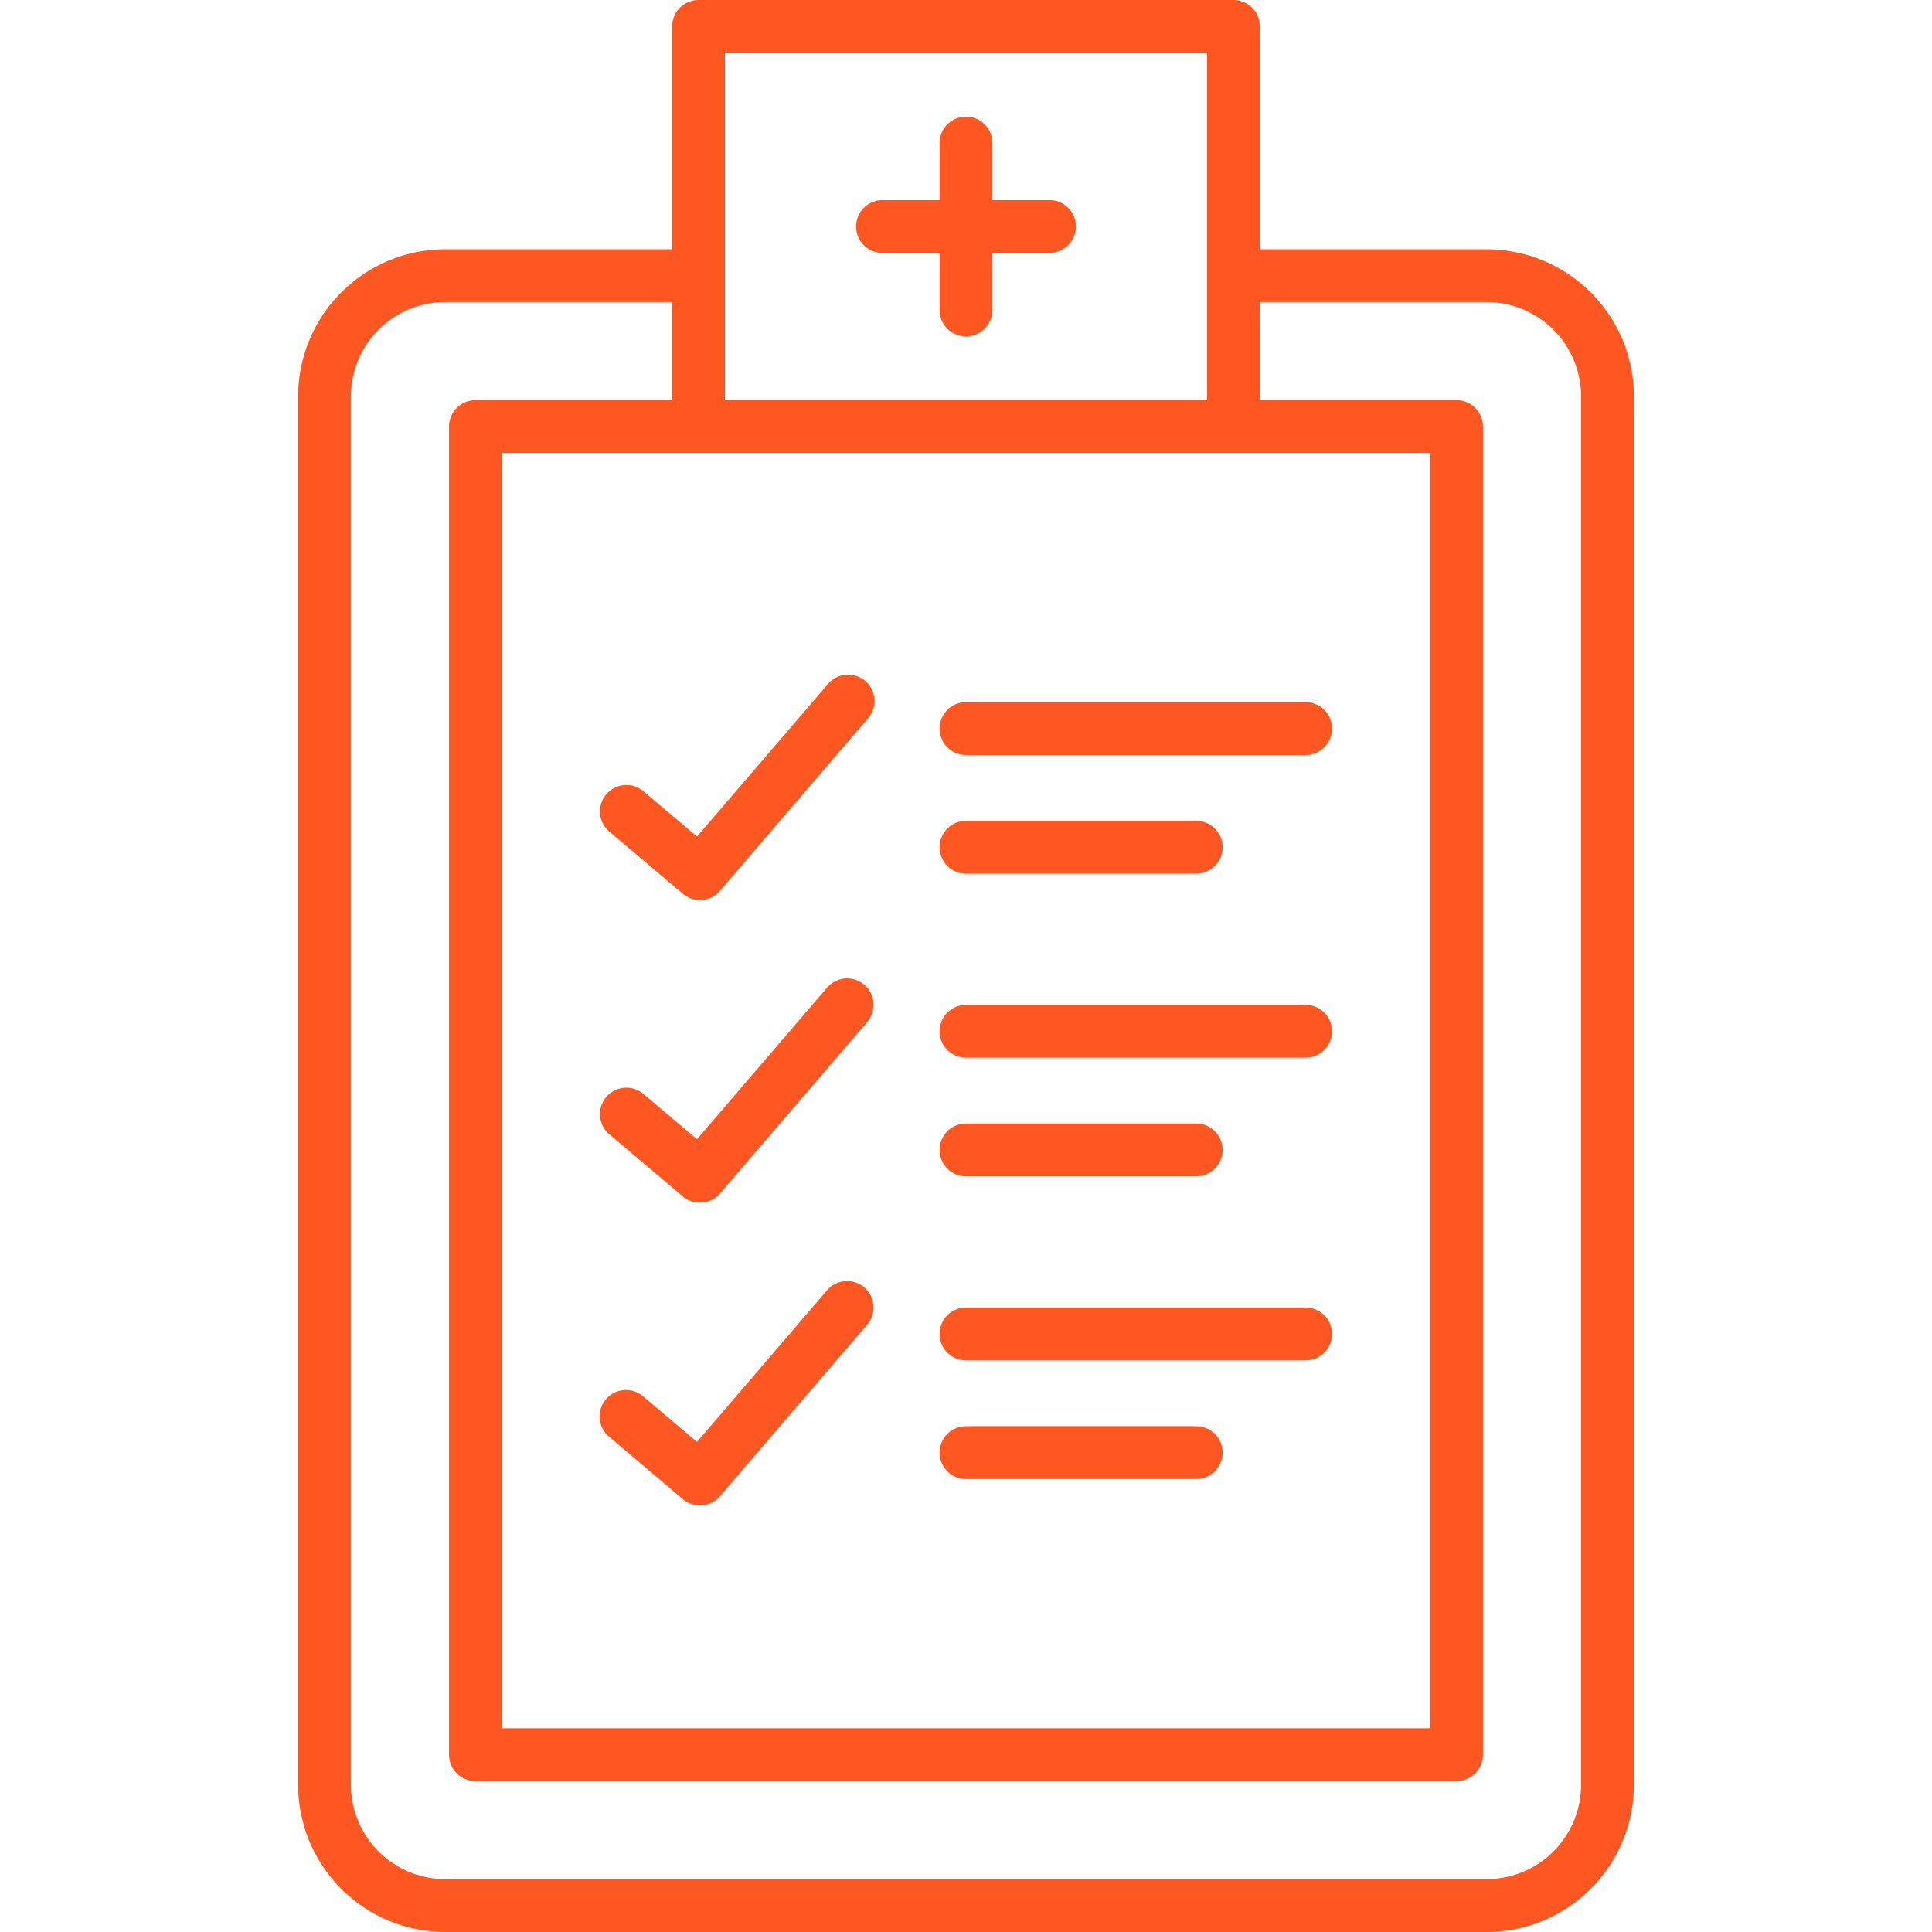 <?xml version="1.0"?>
<svg xmlns="http://www.w3.org/2000/svg" width="512px" height="512px" viewBox="0 0 128 128"><g><g><path d="M98.5,16.514H83.469V1.747A1.75,1.75,0,0,0,81.719,0H46.281a1.749,1.749,0,0,0-1.75,1.75V16.514H29.5a9.761,9.761,0,0,0-9.75,9.75v91.982A9.761,9.761,0,0,0,29.5,128h69a9.761,9.761,0,0,0,9.75-9.75V26.264A9.761,9.761,0,0,0,98.5,16.514Zm-52.219,13.5H94.75V114.5H33.25V30.014ZM48.031,3.5H79.969V26.514H48.031V3.5ZM104.75,118.246a6.257,6.257,0,0,1-6.25,6.25h-69a6.257,6.257,0,0,1-6.25-6.25V26.264a6.257,6.257,0,0,1,6.25-6.25H44.531v6.5H31.5a1.749,1.749,0,0,0-1.75,1.75v87.982A1.749,1.749,0,0,0,31.5,118h65a1.749,1.749,0,0,0,1.75-1.75V28.264a1.749,1.749,0,0,0-1.75-1.75H83.469v-6.5H98.5a6.257,6.257,0,0,1,6.25,6.25Z" data-original="#000000" class="active-path" data-old_color="#000000" fill="#FF5722"/><path d="M58.469,16.756H62.25v3.781a1.75,1.75,0,1,0,3.5,0V16.756h3.781a1.75,1.75,0,0,0,0-3.5H65.75V9.475a1.75,1.75,0,1,0-3.5,0v3.781H58.469a1.75,1.75,0,1,0,0,3.5Z" data-original="#000000" class="active-path" data-old_color="#000000" fill="#FF5722"/><path d="M45.243,59.217a1.751,1.751,0,0,0,2.459-.2l9.751-11.36A1.75,1.75,0,1,0,54.8,45.382L46.178,55.423l-3.547-3a1.75,1.75,0,1,0-2.262,2.672Z" data-original="#000000" class="active-path" data-old_color="#000000" fill="#FF5722"/><path d="M64,50.021H86.5a1.75,1.75,0,0,0,0-3.5H64a1.75,1.75,0,0,0,0,3.5Z" data-original="#000000" class="active-path" data-old_color="#000000" fill="#FF5722"/><path d="M64,57.882H79.25a1.75,1.75,0,0,0,0-3.5H64a1.75,1.75,0,0,0,0,3.5Z" data-original="#000000" class="active-path" data-old_color="#000000" fill="#FF5722"/><path d="M45.243,79.271a1.75,1.75,0,0,0,2.459-.2l9.751-11.359a1.75,1.75,0,0,0-2.656-2.28L46.178,75.477l-3.547-3a1.75,1.75,0,1,0-2.262,2.672Z" data-original="#000000" class="active-path" data-old_color="#000000" fill="#FF5722"/><path d="M64,70.074H86.5a1.75,1.75,0,0,0,0-3.5H64a1.75,1.75,0,0,0,0,3.5Z" data-original="#000000" class="active-path" data-old_color="#000000" fill="#FF5722"/><path d="M64,77.935H79.25a1.75,1.75,0,0,0,0-3.5H64a1.75,1.75,0,0,0,0,3.5Z" data-original="#000000" class="active-path" data-old_color="#000000" fill="#FF5722"/><path d="M45.243,99.324a1.751,1.751,0,0,0,2.459-.2l9.751-11.359a1.75,1.75,0,1,0-2.656-2.28L46.178,95.53l-3.547-3A1.75,1.75,0,1,0,40.369,95.2Z" data-original="#000000" class="active-path" data-old_color="#000000" fill="#FF5722"/><path d="M64,90.128H86.5a1.75,1.75,0,0,0,0-3.5H64a1.75,1.75,0,1,0,0,3.5Z" data-original="#000000" class="active-path" data-old_color="#000000" fill="#FF5722"/><path d="M64,97.989H79.25a1.75,1.75,0,0,0,0-3.5H64a1.75,1.75,0,0,0,0,3.5Z" data-original="#000000" class="active-path" data-old_color="#000000" fill="#FF5722"/></g></g> </svg>
